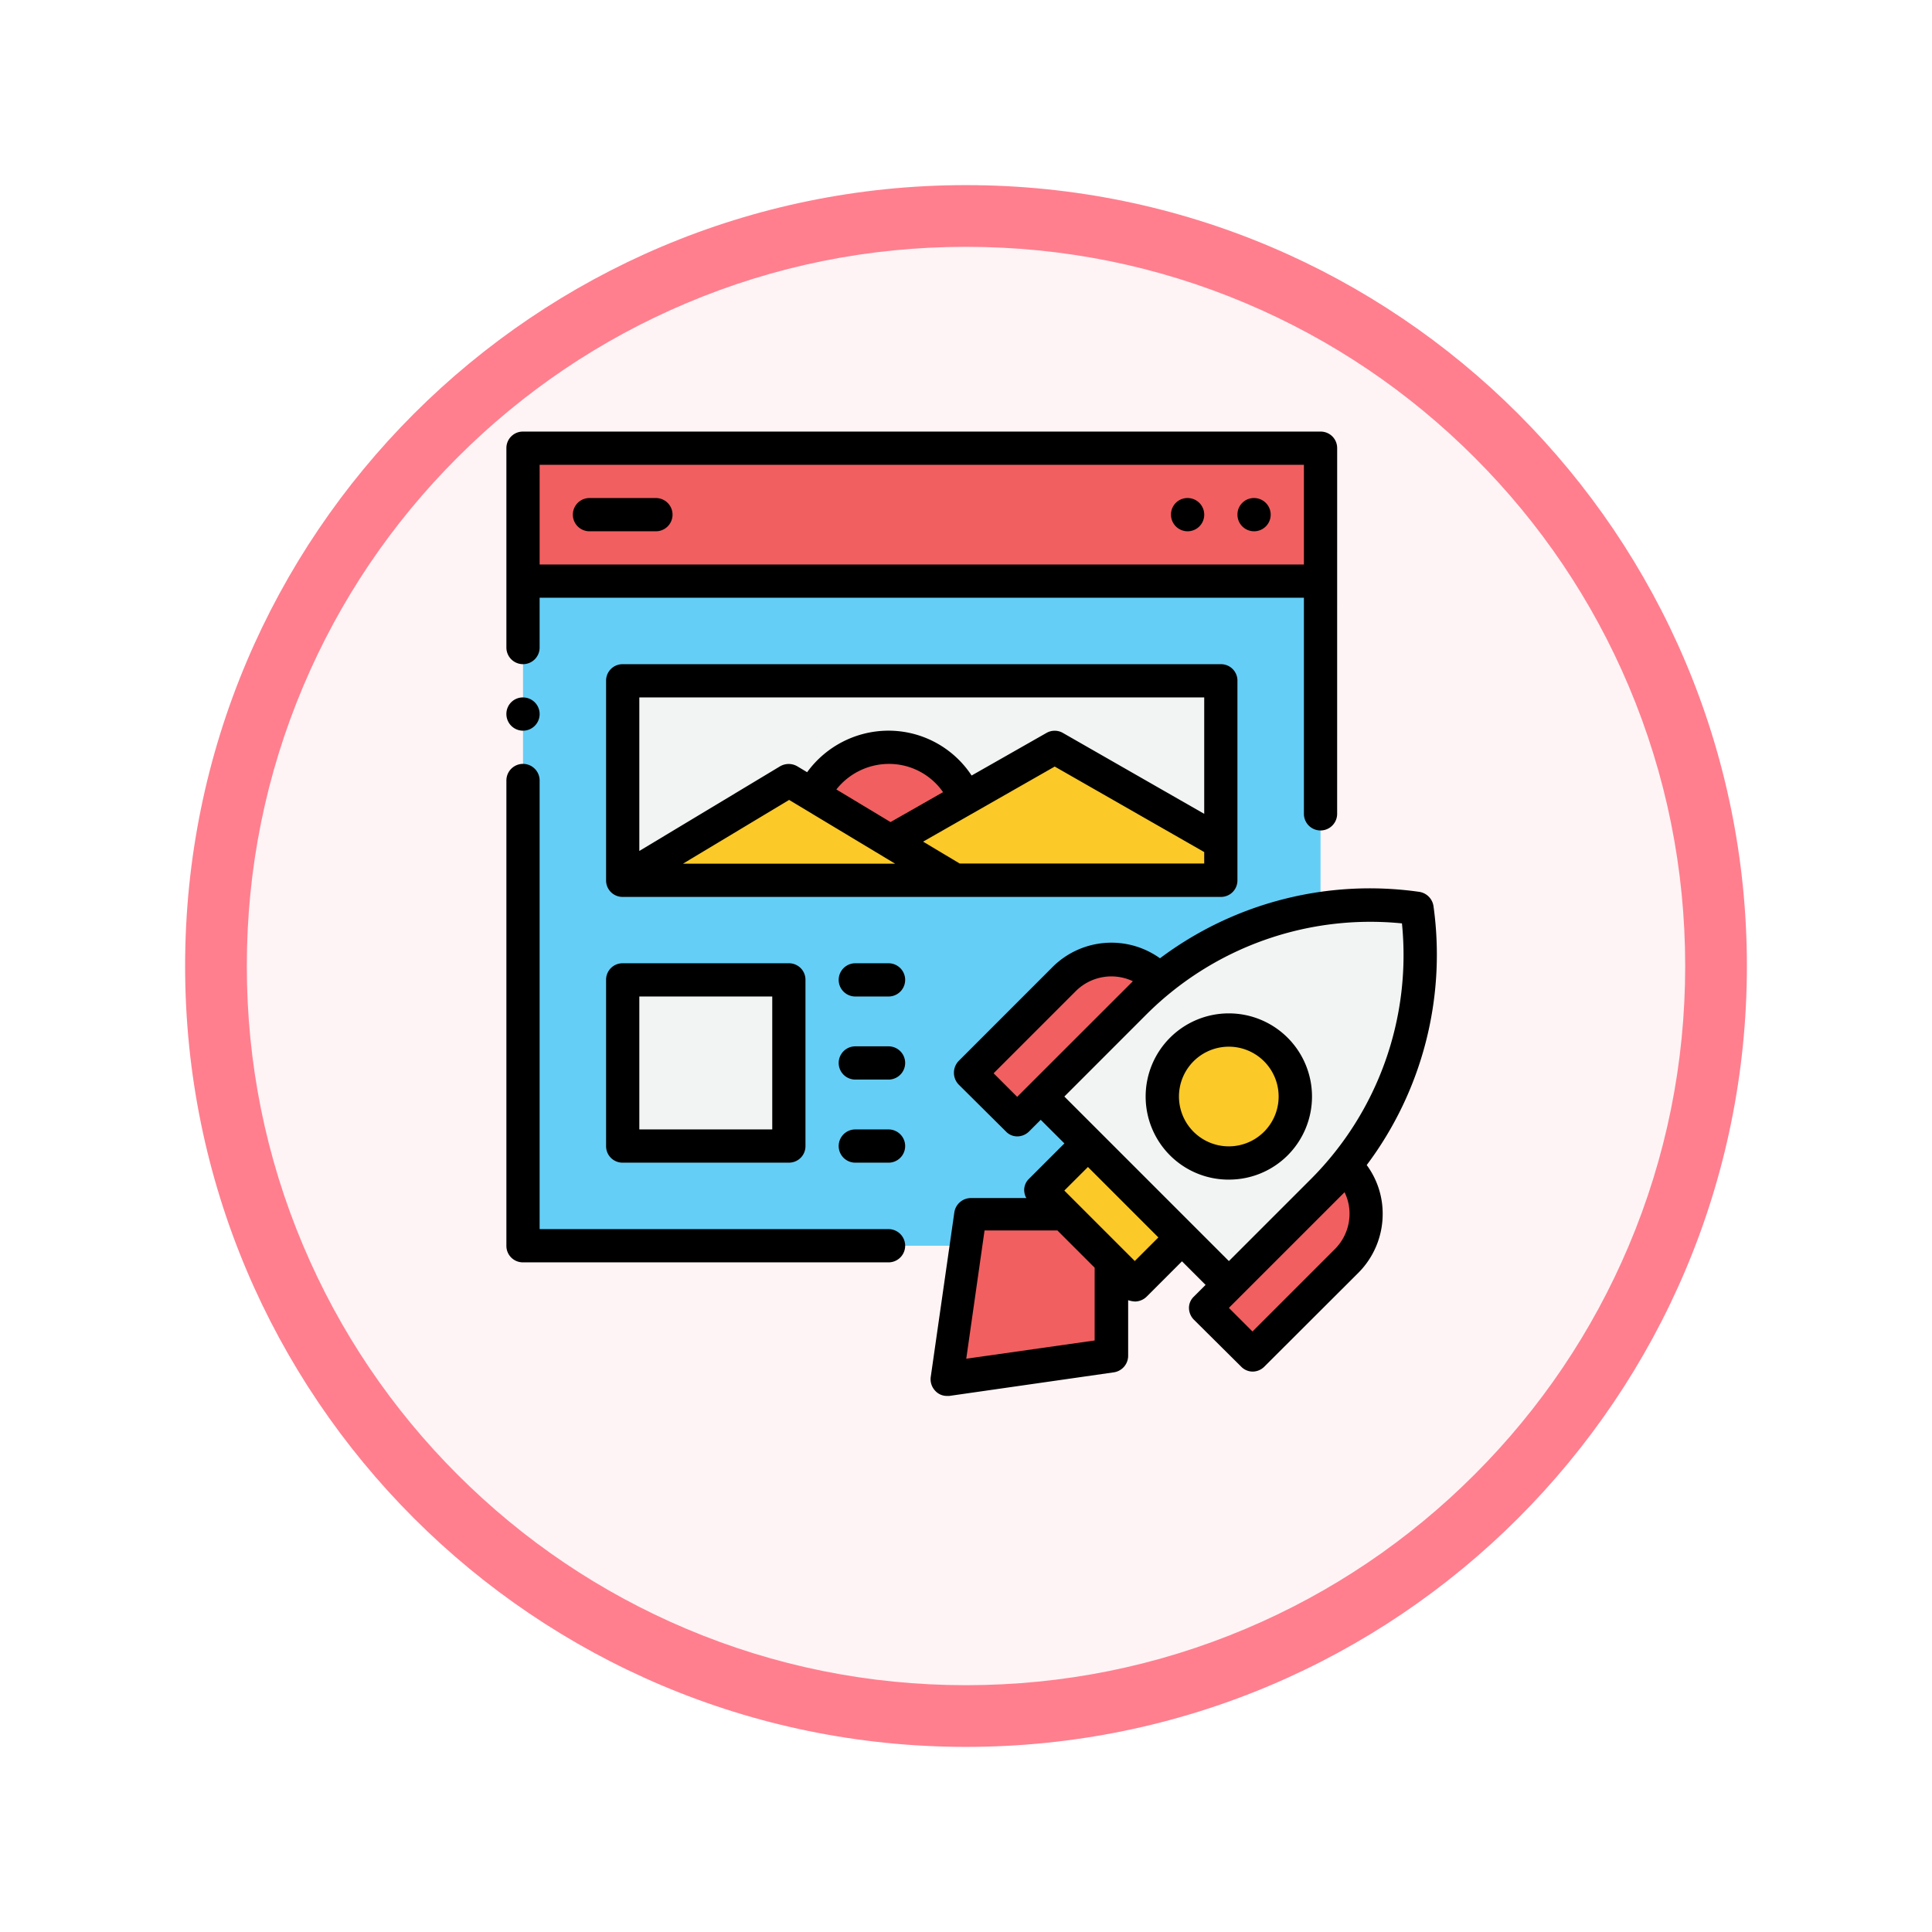 <svg xmlns="http://www.w3.org/2000/svg" xmlns:xlink="http://www.w3.org/1999/xlink" width="93.934" height="93.934" viewBox="0 0 93.934 93.934">
  <defs>
    <filter id="Trazado_982547" x="0" y="0" width="93.934" height="93.934" filterUnits="userSpaceOnUse">
      <feOffset dy="3" input="SourceAlpha"/>
      <feGaussianBlur stdDeviation="3" result="blur"/>
      <feFlood flood-opacity="0.161"/>
      <feComposite operator="in" in2="blur"/>
      <feComposite in="SourceGraphic"/>
    </filter>
  </defs>
  <g id="Grupo_1228341" data-name="Grupo 1228341" transform="translate(-611.801 -1969.573)">
    <g id="Grupo_1224714" data-name="Grupo 1224714" transform="translate(620.801 1975.573)">
      <g id="Grupo_1220443" data-name="Grupo 1220443">
        <g id="Grupo_1219555" data-name="Grupo 1219555">
          <g id="Grupo_1214712" data-name="Grupo 1214712">
            <g id="Grupo_1214433" data-name="Grupo 1214433">
              <g id="Grupo_1183190" data-name="Grupo 1183190" transform="translate(0 0)">
                <g id="Grupo_1179611" data-name="Grupo 1179611">
                  <g id="Grupo_1175227" data-name="Grupo 1175227">
                    <g id="Grupo_1167337" data-name="Grupo 1167337">
                      <g id="Grupo_1166720" data-name="Grupo 1166720">
                        <g id="Grupo_1164305" data-name="Grupo 1164305">
                          <g id="Grupo_1163948" data-name="Grupo 1163948">
                            <g id="Grupo_1158168" data-name="Grupo 1158168">
                              <g id="Grupo_1152576" data-name="Grupo 1152576">
                                <g id="Grupo_1148633" data-name="Grupo 1148633">
                                  <g id="Grupo_1148525" data-name="Grupo 1148525">
                                    <g transform="matrix(1, 0, 0, 1, -9, -6)" filter="url(#Trazado_982547)">
                                      <g id="Trazado_982547-2" data-name="Trazado 982547" transform="translate(9 6)" fill="#fef4f5">
                                        <path d="M 37.967 74.434 C 33.043 74.434 28.268 73.47 23.773 71.568 C 19.43 69.732 15.53 67.102 12.181 63.753 C 8.831 60.403 6.202 56.503 4.365 52.161 C 2.464 47.666 1.5 42.89 1.5 37.967 C 1.5 33.043 2.464 28.268 4.365 23.773 C 6.202 19.43 8.831 15.53 12.181 12.181 C 15.53 8.831 19.43 6.202 23.773 4.365 C 28.268 2.464 33.043 1.5 37.967 1.5 C 42.89 1.5 47.666 2.464 52.161 4.365 C 56.503 6.202 60.403 8.831 63.753 12.181 C 67.102 15.53 69.732 19.43 71.568 23.773 C 73.47 28.268 74.434 33.043 74.434 37.967 C 74.434 42.89 73.47 47.666 71.568 52.161 C 69.732 56.503 67.102 60.403 63.753 63.753 C 60.403 67.102 56.503 69.732 52.161 71.568 C 47.666 73.47 42.89 74.434 37.967 74.434 Z" stroke="none"/>
                                        <path d="M 37.967 3 C 33.245 3 28.666 3.924 24.357 5.747 C 20.194 7.508 16.454 10.029 13.242 13.242 C 10.029 16.454 7.508 20.194 5.747 24.357 C 3.924 28.666 3 33.245 3 37.967 C 3 42.689 3.924 47.268 5.747 51.577 C 7.508 55.74 10.029 59.48 13.242 62.692 C 16.454 65.904 20.194 68.426 24.357 70.187 C 28.666 72.009 33.245 72.934 37.967 72.934 C 42.689 72.934 47.268 72.009 51.577 70.187 C 55.74 68.426 59.48 65.904 62.692 62.692 C 65.904 59.48 68.426 55.74 70.187 51.577 C 72.009 47.268 72.934 42.689 72.934 37.967 C 72.934 33.245 72.009 28.666 70.187 24.357 C 68.426 20.194 65.904 16.454 62.692 13.242 C 59.48 10.029 55.74 7.508 51.577 5.747 C 47.268 3.924 42.689 3 37.967 3 M 37.967 0 C 58.935 0 75.934 16.998 75.934 37.967 C 75.934 58.935 58.935 75.934 37.967 75.934 C 16.998 75.934 0 58.935 0 37.967 C 0 16.998 16.998 0 37.967 0 Z" stroke="none" fill="#ff7f8f"/>
                                      </g>
                                    </g>
                                  </g>
                                </g>
                              </g>
                            </g>
                          </g>
                        </g>
                      </g>
                    </g>
                  </g>
                </g>
              </g>
            </g>
          </g>
        </g>
      </g>
    </g>
    <g id="pagina-de-destino" transform="translate(633.922 1989.057)">
      <g id="Lineal_Color" transform="translate(3.308 2.308)">
        <path id="Trazado_1177209" data-name="Trazado 1177209" d="M3,6H41.776V38.313H3Z" transform="translate(-3 0.463)" fill="#65cef6"/>
        <path id="Trazado_1177210" data-name="Trazado 1177210" d="M3,2H41.776V8.463H3Z" transform="translate(-3 -2)" fill="#f15f60"/>
        <g id="Grupo_1228339" data-name="Grupo 1228339" transform="translate(20.6 22.233)">
          <path id="Trazado_1177211" data-name="Trazado 1177211" d="M36.863,15.921a16.129,16.129,0,0,0-13.7,4.572L18.59,25.066l9.145,9.145,4.572-4.572a16.162,16.162,0,0,0,4.572-13.7Z" transform="translate(-14.002 -15.761)" fill="#f2f3f3" fill-rule="evenodd"/>
          <path id="Trazado_1177212" data-name="Trazado 1177212" d="M30.013,20.46a3.233,3.233,0,1,1-4.572,0A3.237,3.237,0,0,1,30.013,20.46ZM25.44,29.6l-4.572-4.572L18.59,27.311l4.572,4.572Z" transform="translate(-14.002 -13.45)" fill="#fbc928" fill-rule="evenodd"/>
          <path id="Trazado_1177213" data-name="Trazado 1177213" d="M26.042,18.34a3.237,3.237,0,0,0-4.572,0L16.9,22.912l2.278,2.278,6.85-6.85Zm9.145,9.145a3.237,3.237,0,0,1,0,4.572l-4.572,4.572-2.278-2.278,6.85-6.85ZM21.469,29.763H16.9l-1.147,8,8-1.147V32.041Z" transform="translate(-15.75 -14.755)" fill="#f15f60" fill-rule="evenodd"/>
        </g>
        <path id="Trazado_1177214" data-name="Trazado 1177214" d="M6,9H35.082v9.694H6Z" transform="translate(-1.153 2.31)" fill="#f2f3f3"/>
        <path id="Trazado_1177215" data-name="Trazado 1177215" d="M6,18h8.078v8.078H6Z" transform="translate(-1.153 7.851)" fill="#f2f3f3"/>
        <path id="Trazado_1177216" data-name="Trazado 1177216" d="M6,17.463l8.078-4.847,4.928,2.957L27,11l8.078,4.621v1.842Z" transform="translate(-1.153 3.541)" fill="#fbc928" fill-rule="evenodd"/>
        <path id="Trazado_1177217" data-name="Trazado 1177217" d="M11.74,13.327A4.036,4.036,0,0,1,15.391,11a4.13,4.13,0,0,1,3.732,2.488l-3.651,2.084Z" transform="translate(2.381 3.541)" fill="#f15f60" fill-rule="evenodd"/>
      </g>
      <g id="Outline" transform="translate(2.5 1.5)">
        <g id="Grupo_1228340" data-name="Grupo 1228340">
          <path id="Trazado_1177218" data-name="Trazado 1177218" d="M19.49,25.368,25.1,19.762a2.45,2.45,0,0,0-2.763.469l-4.007,4.007,1.147,1.147Zm10.276-2.423a2.423,2.423,0,1,0,1.713.711A2.421,2.421,0,0,0,29.765,22.945Zm0,6.463a4.023,4.023,0,0,1-2.86-1.179,4.044,4.044,0,1,1,5.719,0A4.023,4.023,0,0,1,29.765,29.407Zm-6.85-.614L21.768,29.94l3.425,3.425,1.147-1.147Zm-1.147-3.425,8,8,4.007-4.007A15.411,15.411,0,0,0,38.183,16.95a15.411,15.411,0,0,0-12.408,4.411Zm8,10.276,1.147,1.147,4.007-4.007a2.421,2.421,0,0,0,.711-1.713,2.332,2.332,0,0,0-.242-1.05Zm-8.337-3.764,1.81,1.81v3.538L17,38.116l.889-6.236Zm-1.535-1.616a.868.868,0,0,1-.081-.339.758.758,0,0,1,.242-.565l1.713-1.713L20.62,26.5l-.565.565a.823.823,0,0,1-.565.242.758.758,0,0,1-.565-.242L16.63,24.786a.83.83,0,0,1,0-1.147L21.2,19.067a4.053,4.053,0,0,1,5.219-.42,17.006,17.006,0,0,1,12.6-3.231.823.823,0,0,1,.695.679A17.053,17.053,0,0,1,36.47,28.7a3.98,3.98,0,0,1,.776,2.375,4.048,4.048,0,0,1-1.179,2.86L31.494,38.5a.812.812,0,0,1-.565.242.784.784,0,0,1-.565-.242l-2.294-2.278a.823.823,0,0,1-.242-.565.758.758,0,0,1,.242-.565l.565-.565-1.147-1.147-1.713,1.713a.823.823,0,0,1-.565.242,1.258,1.258,0,0,1-.339-.065v2.7a.816.816,0,0,1-.695.808l-8,1.147h-.113a.758.758,0,0,1-.565-.242A.817.817,0,0,1,15.273,39l1.147-8a.816.816,0,0,1,.808-.695h2.7Z" transform="translate(5.359 6.961)" fill-rule="evenodd"/>
          <path id="Trazado_1177219" data-name="Trazado 1177219" d="M9.77,6.347H6.539a.808.808,0,0,1,0-1.616H9.77a.808.808,0,0,1,0,1.616ZM35.621,4.731a.808.808,0,1,1-.808.808A.8.8,0,0,1,35.621,4.731Zm3.231,0a.808.808,0,1,1-.808.808A.8.8,0,0,1,38.852,4.731ZM4.116,7.963h37.16V3.116H4.116Zm-.808,6.463a.808.808,0,1,1-.808.808A.8.8,0,0,1,3.308,14.425Zm17.869,6.059L18.543,18.9A3.263,3.263,0,0,1,21.1,17.657,3.2,3.2,0,0,1,23.73,19.03Zm21.714-.4a.808.808,0,1,1-1.616,0V9.578H4.116V12A.808.808,0,1,1,2.5,12V2.308A.8.8,0,0,1,3.308,1.5H42.084a.8.8,0,0,1,.808.808Zm-6.463,0V14.425H8.963V21.89l6.85-4.12a.833.833,0,0,1,.824,0l.485.291a4.9,4.9,0,0,1,3.942-2.02,4.837,4.837,0,0,1,4.055,2.181l3.635-2.068a.8.8,0,0,1,.808,0Zm0,1.858V22.5H24.538L22.76,21.437l6.4-3.651Zm-25.35.565H21.4l-5.154-3.1L11.1,22.5Zm26.965-8.886v9.694a.8.8,0,0,1-.808.808H8.155a.8.8,0,0,1-.808-.808V13.617a.8.8,0,0,1,.808-.808H37.237A.8.8,0,0,1,38.044,13.617ZM21.08,28.966H19.464a.808.808,0,0,1,0-1.616H21.08a.808.808,0,0,1,0,1.616Zm0,4.039H19.464a.808.808,0,1,1,0-1.616H21.08a.808.808,0,1,1,0,1.616ZM8.963,35.429h6.463V28.966H8.963Zm7.27,1.616H8.155a.8.8,0,0,1-.808-.808V28.158a.8.8,0,0,1,.808-.808h8.078a.8.8,0,0,1,.808.808v8.078A.8.8,0,0,1,16.233,37.044Zm4.847,0H19.464a.808.808,0,1,1,0-1.616H21.08a.808.808,0,1,1,0,1.616Zm0,4.847H3.308a.8.8,0,0,1-.808-.808V18.464a.808.808,0,1,1,1.616,0V40.276H21.08a.808.808,0,0,1,0,1.616Z" transform="translate(-2.5 -1.5)" fill-rule="evenodd"/>
        </g>
      </g>
    </g>
  </g>
</svg>

